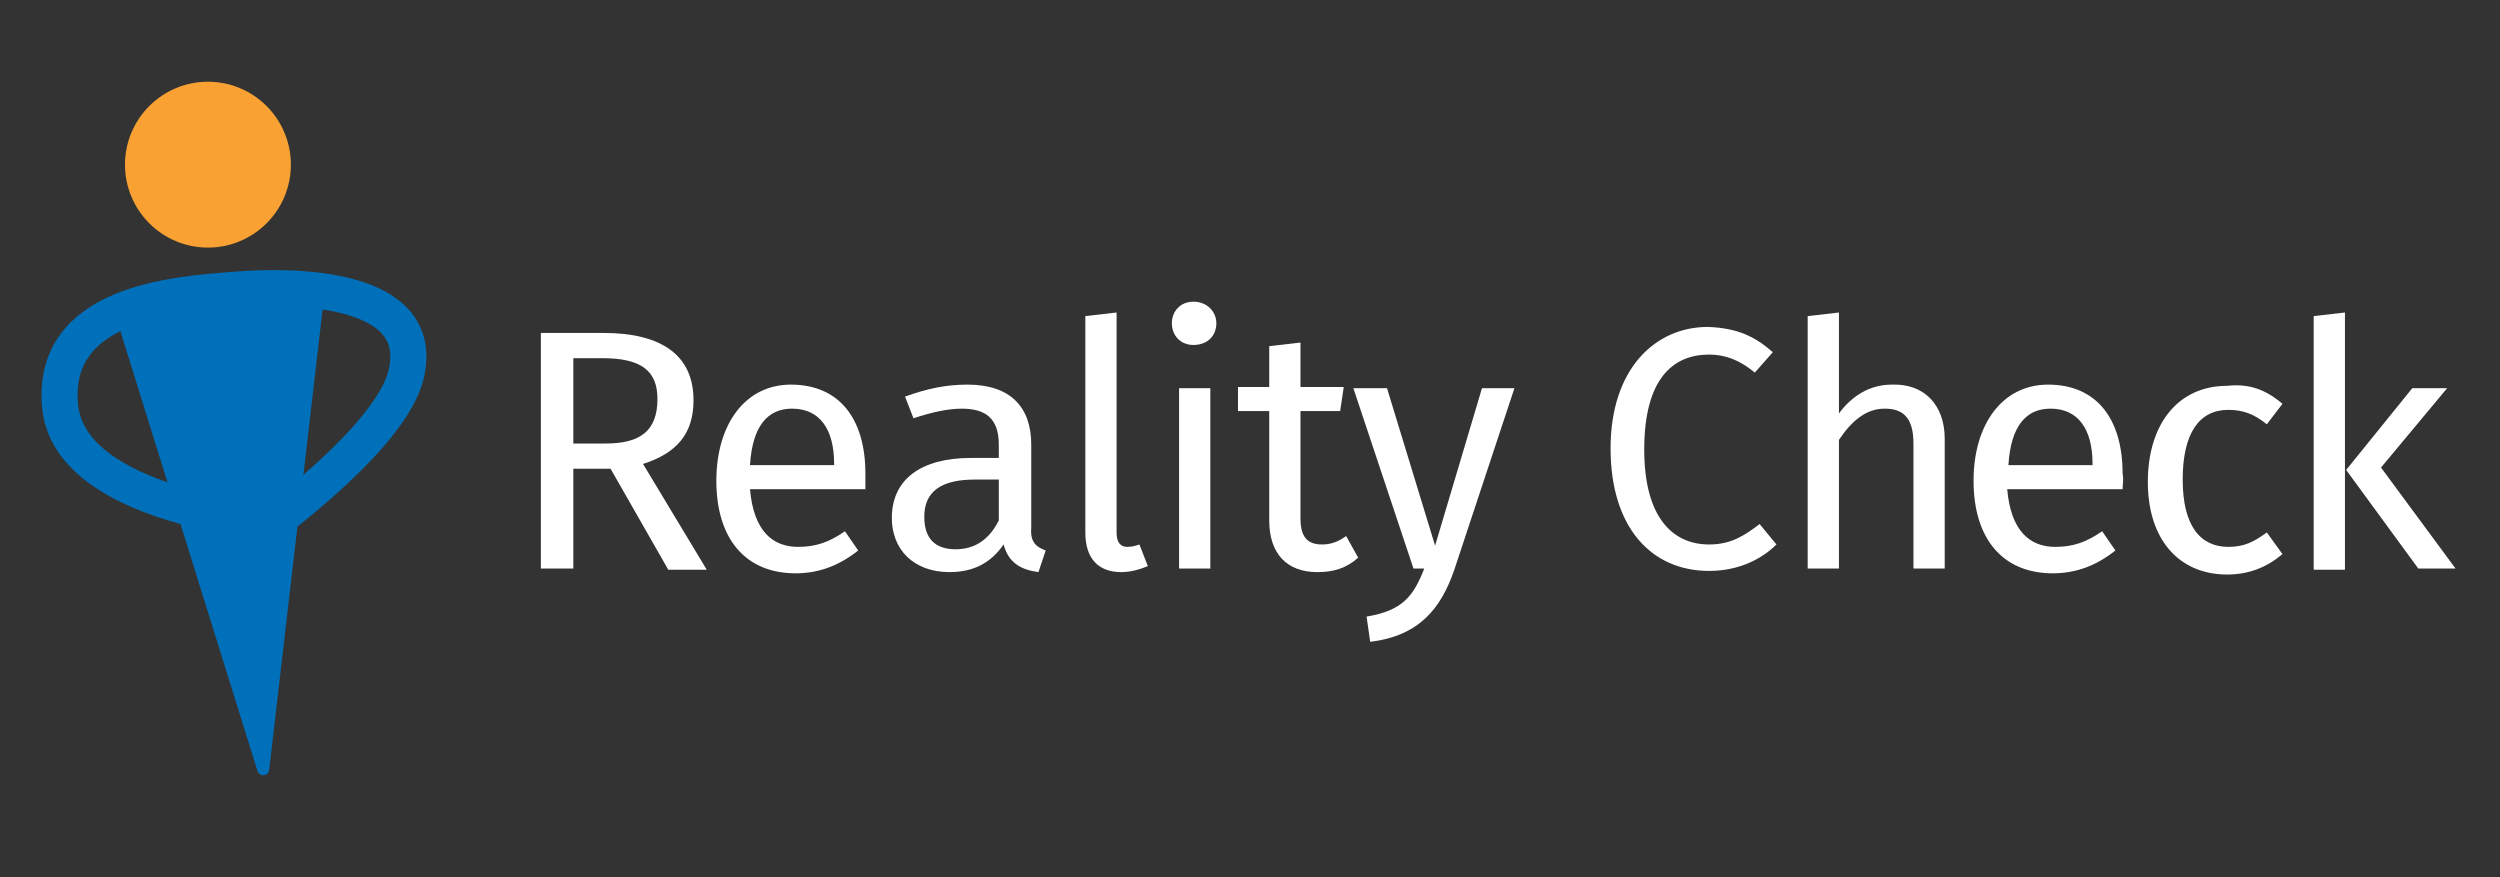 <?xml version="1.0" encoding="utf-8"?>
<!-- Generator: Adobe Illustrator 19.2.1, SVG Export Plug-In . SVG Version: 6.00 Build 0)  -->
<svg version="1.1" baseProfile="tiny" id="Layer_1" xmlns="http://www.w3.org/2000/svg" xmlns:xlink="http://www.w3.org/1999/xlink"
	 x="0px" y="0px" width="208px" height="73px" viewBox="0 0 208 73" xml:space="preserve">
<rect x="0" y="0" width="208" height="73" fill="#333333" stroke="none"/>
<g>
	<path fill="#FFFFFF" d="M47.7,39v8.3H45V27.7h5.2c4.9,0,7.5,1.9,7.5,5.6c0,2.8-1.4,4.4-4.2,5.3l5.3,8.8h-3.2L50.8,39H47.7z
		 M54.7,33.2c0-2.4-1.4-3.4-4.6-3.4h-2.4v7.1h2.7C53.2,36.9,54.7,35.9,54.7,33.2z"/>
	<path fill="#FFFFFF" d="M72,40.7h-9.6c0.3,3.5,1.9,4.8,4,4.8c1.5,0,2.6-0.4,3.9-1.3l1.1,1.6c-1.5,1.2-3.2,1.9-5.2,1.9
		c-4.2,0-6.6-2.9-6.6-7.7c0-4.7,2.4-8,6.2-8c4,0,6.2,2.8,6.2,7.4C72,39.9,72,40.4,72,40.7z M69.4,38.6c0-2.9-1.2-4.6-3.5-4.6
		c-2,0-3.3,1.4-3.5,4.7h7V38.6z"/>
	<path fill="#FFFFFF" d="M87,45.8l-0.6,1.8c-1.5-0.2-2.5-0.8-2.9-2.3c-1.1,1.6-2.6,2.3-4.5,2.3c-3,0-4.8-1.9-4.8-4.5
		c0-3.2,2.4-5,6.6-5h2.3V37c0-2.2-1.1-3-3.1-3c-1.1,0-2.5,0.3-4,0.8L75.3,33c1.9-0.7,3.5-1,5.2-1c3.6,0,5.3,1.9,5.3,5v6.9
		C85.7,45.1,86.2,45.5,87,45.8z M83.1,43.3v-3.4h-2c-2.8,0-4.2,1-4.2,3.1c0,1.8,0.9,2.7,2.6,2.7C81.1,45.7,82.3,44.9,83.1,43.3z"/>
	<path fill="#FFFFFF" d="M93.8,45.5c0.4,0,0.7-0.1,1-0.2l0.7,1.8c-0.7,0.3-1.5,0.5-2.2,0.5c-1.9,0-3-1.1-3-3.3V26.3l2.6-0.3v18.3
		C92.9,45.1,93.2,45.5,93.8,45.5z"/>
	<path fill="#FFFFFF" d="M101.2,26.9c0,1-0.7,1.8-1.9,1.8c-1.1,0-1.8-0.8-1.8-1.8c0-1,0.7-1.8,1.8-1.8
		C100.4,25.1,101.2,25.9,101.2,26.9z M98.1,47.3v-15h2.6v15H98.1z"/>
	<path fill="#FFFFFF" d="M109.6,47.6c-2.5,0-4-1.5-4-4.3v-9.1h-2.6v-2h2.6v-3.4l2.6-0.3v3.7h3.6l-0.3,2h-3.3v8.9
		c0,1.5,0.5,2.2,1.8,2.2c0.7,0,1.3-0.2,2-0.7l1,1.8C112,47.3,110.9,47.6,109.6,47.6z"/>
	<path fill="#FFFFFF" d="M114,53.4l-0.3-2.1c3-0.5,3.9-1.7,4.8-4h-0.9l-5-15h2.8l4,13.1l3.9-13.1h2.7l-5,15.1
		C119.9,50.6,118.1,52.9,114,53.4z"/>
	<path fill="#FFFFFF" d="M147.5,29.3l-1.5,1.7c-1.2-1-2.4-1.5-3.8-1.5c-3,0-5.4,2-5.4,7.9c0,5.7,2.4,7.9,5.4,7.9
		c1.9,0,3-0.8,4.2-1.7l1.4,1.7c-1.1,1.1-3,2.2-5.6,2.2c-4.8,0-8.2-3.6-8.2-10.2c0-6.6,3.7-10.1,8.1-10.1
		C144.6,27.3,146,28,147.5,29.3z"/>
	<path fill="#FFFFFF" d="M161.8,36.5v10.8h-2.6V36.9c0-2.3-1-2.9-2.4-2.9c-1.6,0-2.8,1.1-3.8,2.6v10.7h-2.6v-21L153,26v8.4
		c1.1-1.5,2.6-2.4,4.4-2.4C160.1,31.9,161.8,33.7,161.8,36.5z"/>
	<path fill="#FFFFFF" d="M176.6,40.7H167c0.3,3.5,1.9,4.8,4,4.8c1.5,0,2.6-0.4,3.9-1.3l1.1,1.6c-1.5,1.2-3.2,1.9-5.2,1.9
		c-4.2,0-6.6-2.9-6.6-7.7c0-4.7,2.4-8,6.2-8c4,0,6.2,2.8,6.2,7.4C176.7,39.9,176.6,40.4,176.6,40.7z M174.1,38.6
		c0-2.9-1.2-4.6-3.5-4.6c-2,0-3.3,1.4-3.5,4.7h7V38.6z"/>
	<path fill="#FFFFFF" d="M189.9,33.6l-1.3,1.7c-1-0.8-1.9-1.2-3.2-1.2c-2.4,0-3.8,1.9-3.8,5.8c0,3.9,1.5,5.6,3.8,5.6
		c1.3,0,2.1-0.4,3.2-1.2l1.3,1.8c-1.3,1.1-2.8,1.7-4.6,1.7c-4,0-6.6-2.9-6.6-7.7c0-4.8,2.5-8,6.6-8
		C187.1,31.9,188.5,32.4,189.9,33.6z"/>
	<path fill="#FFFFFF" d="M192.5,47.3V26.3l2.6-0.3v21.4H192.5z M204.3,47.3h-3.1l-6-8.2l5.5-6.8h2.9l-5.5,6.6L204.3,47.3z"/>
</g>
<polygon fill="#0070BA" stroke="#0070BA" stroke-linecap="round" stroke-linejoin="round" stroke-miterlimit="10" points="21.9,64 
	9.9,25.5 26.4,25.2 "/>
<circle fill="#F9A233" cx="17.3" cy="13.7" r="6.9"/>
<path fill="none" stroke="#0070BA" stroke-width="3" stroke-linecap="round" stroke-miterlimit="10" d="M22.3,43.4
	c0,0-16.5-1.3-17.3-9.6c-0.8-8.6,9.5-9.3,14.6-9.7c4.9-0.4,15.9-0.3,14.2,7c-1.2,5.4-12.3,13.3-12.3,13.3"/>
</svg>
